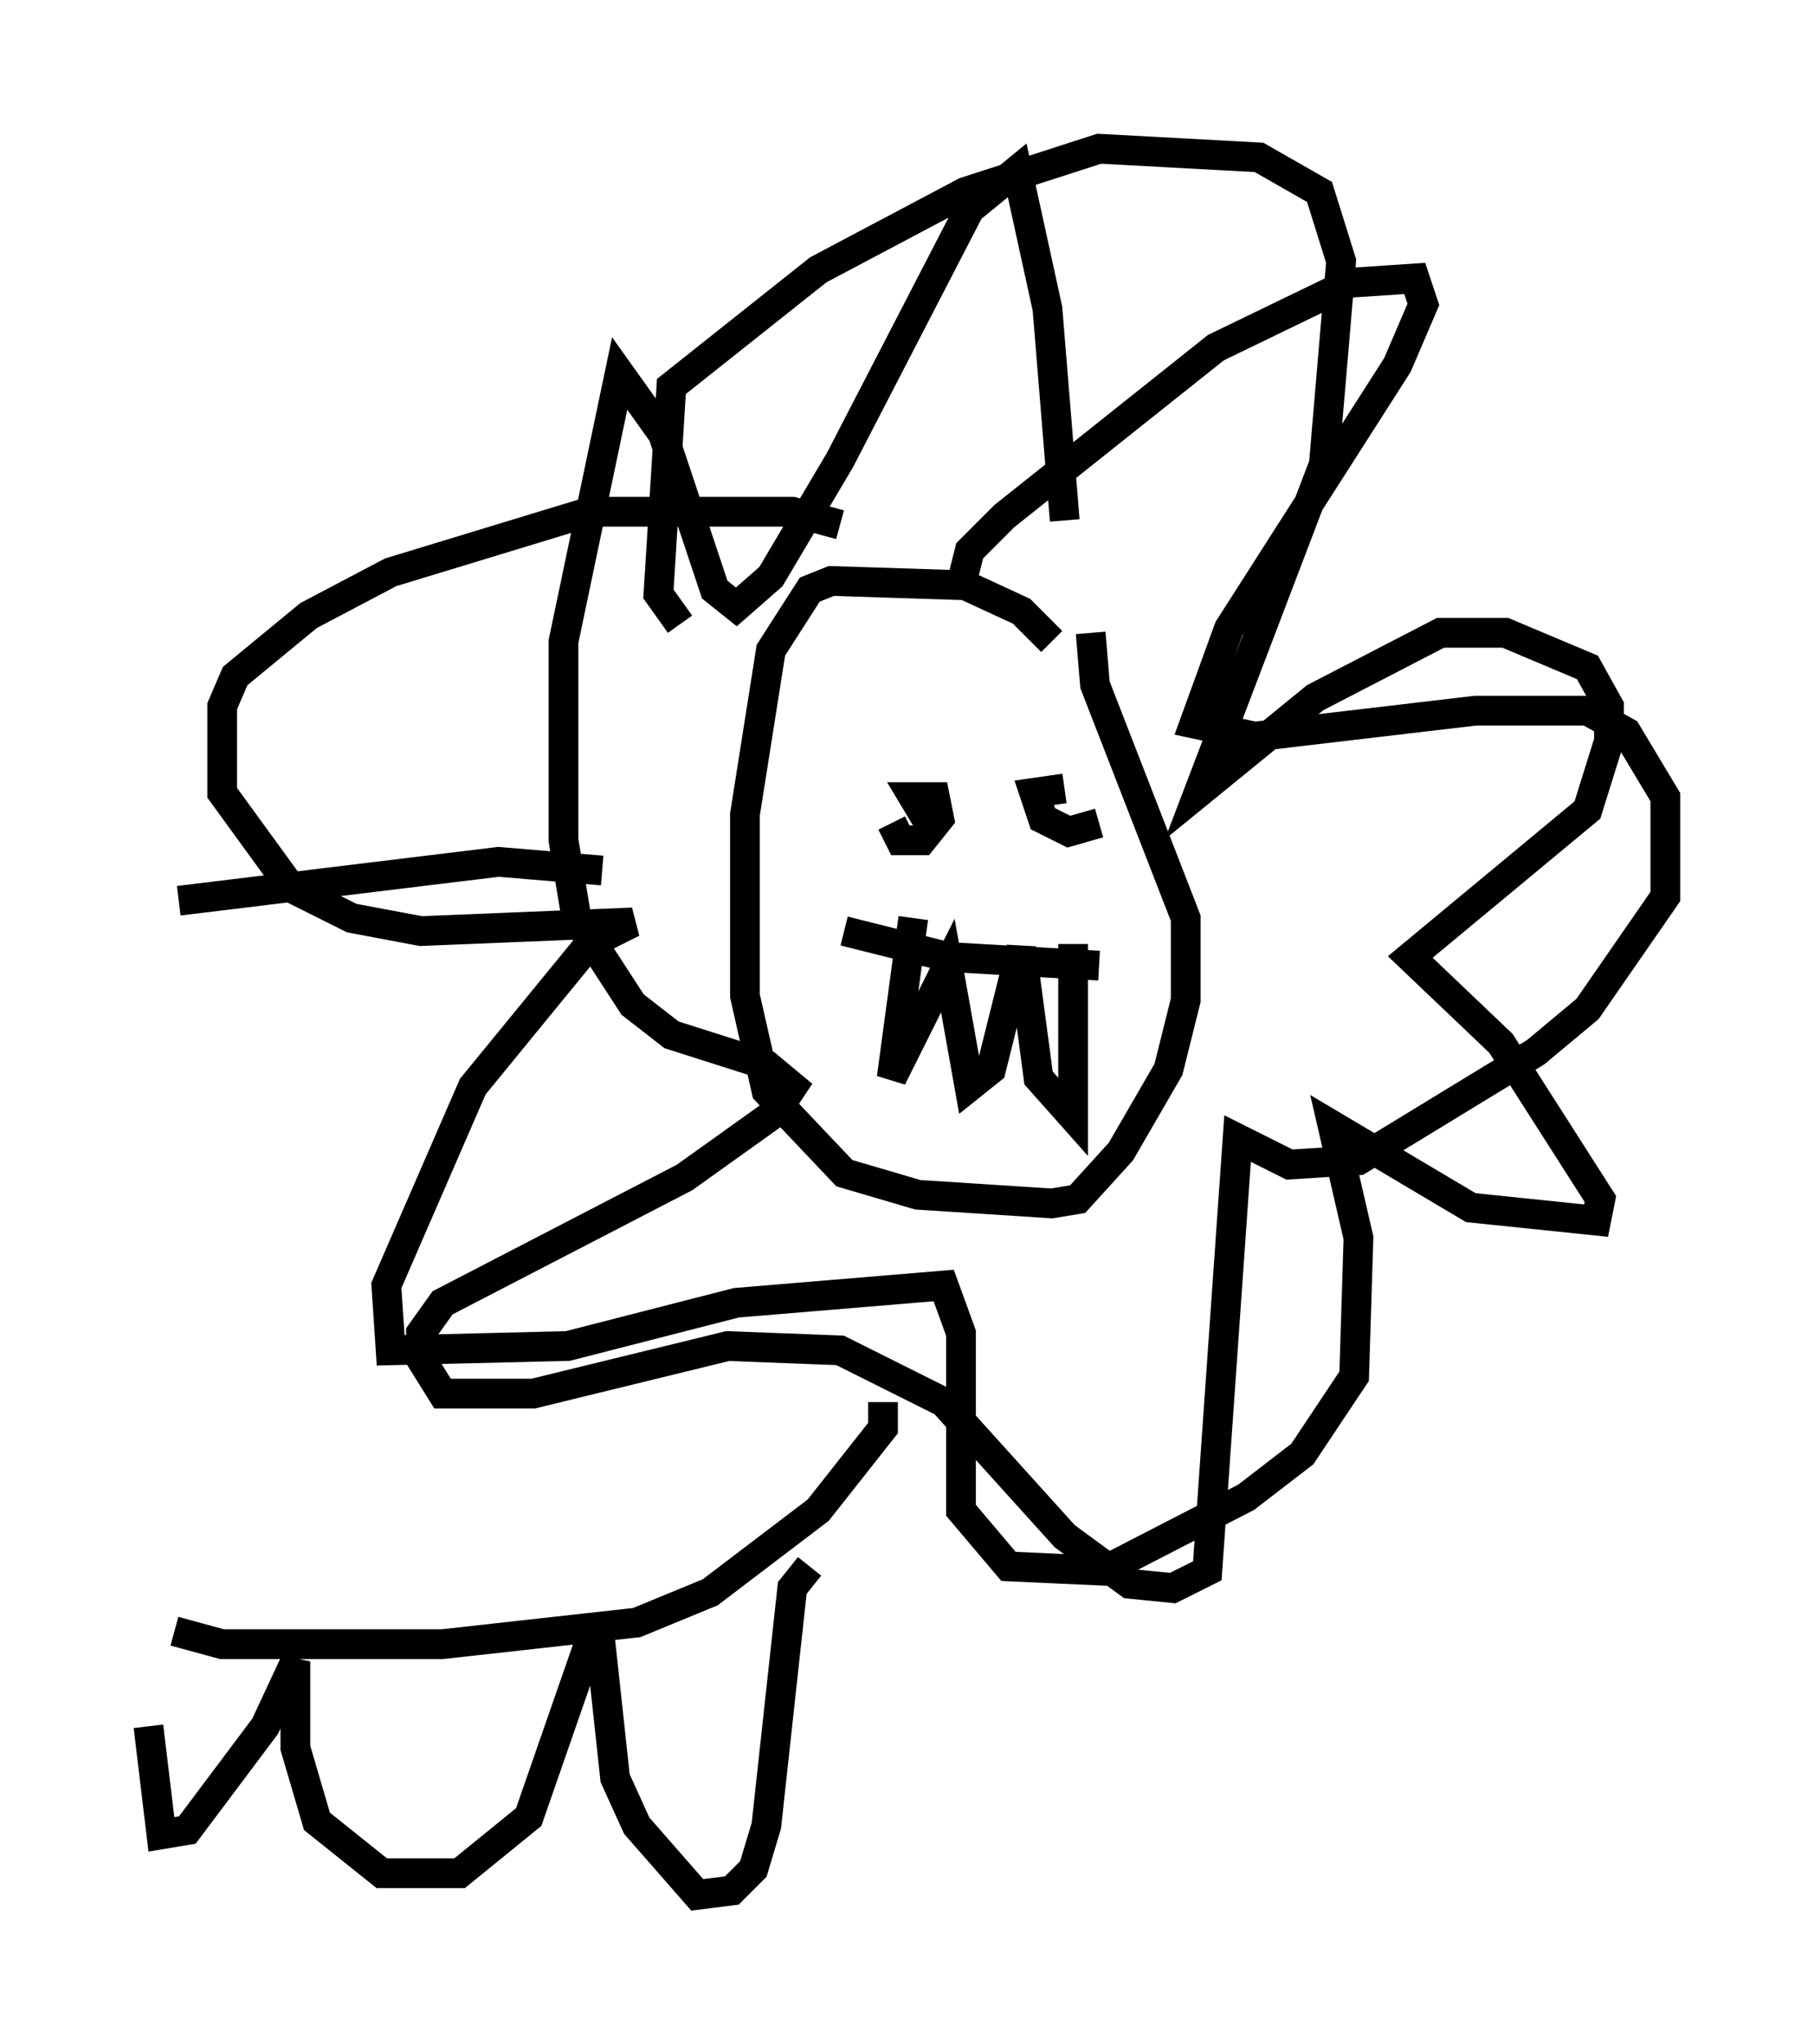 <?xml version="1.0" encoding="utf-8" ?>
<svg baseProfile="full" height="68.681" version="1.1" width="60.983" xmlns="http://www.w3.org/2000/svg" xmlns:ev="http://www.w3.org/2001/xml-events" xmlns:xlink="http://www.w3.org/1999/xlink"><defs /><rect fill="white" height="68.681" width="60.983" x="0" y="0" /><path d="M35.938, 23.737 m-0.581, -2.179 l-1.017, -1.017 -1.888, -0.872 l-4.503, -0.145 -0.726, 0.291 l-1.307, 2.034 -0.872, 5.52 l0.0, 6.101 0.726, 3.196 l2.615, 2.76 2.469, 0.726 l4.503, 0.291 0.872, -0.145 l1.453, -1.598 1.598, -2.76 l0.581, -2.324 0.0, -2.76 l-3.05, -7.844 -0.145, -1.743 m-4.358, -1.598 l0.291, -1.162 1.162, -1.162 l7.117, -5.665 4.503, -2.179 l2.179, -0.145 0.291, 0.872 l-0.872, 2.034 -5.665, 8.86 l-1.162, 3.196 2.034, 0.436 l7.408, -0.872 3.777, 0.0 l1.307, 0.726 1.307, 2.179 l0.0, 3.341 -2.615, 3.777 l-1.743, 1.453 -5.955, 3.631 l-2.324, 0.145 -1.743, -0.872 l-1.017, 14.525 -1.162, 0.581 l-1.453, -0.145 -2.179, -1.598 l-4.067, -4.503 -3.486, -1.743 l-3.777, -0.145 -6.536, 1.598 l-3.05, 0.0 -0.726, -1.162 l0.0, -0.872 0.726, -1.017 l8.134, -4.212 3.05, -2.179 l0.581, -0.872 -0.872, -0.726 l-3.196, -1.017 -1.307, -1.017 l-1.888, -2.905 -0.436, -2.615 l0.0, -6.682 1.888, -9.006 l1.453, 2.034 1.743, 5.229 l0.726, 0.581 1.162, -1.017 l2.324, -3.922 4.358, -8.425 l1.598, -1.307 1.017, 4.648 l0.581, 7.117 m-7.553, 0.145 l-1.598, -0.436 -6.827, 0.0 l-6.682, 2.034 -2.76, 1.453 l-2.469, 2.034 -0.436, 1.017 l0.0, 2.905 2.324, 3.196 l2.034, 1.017 2.324, 0.436 l7.117, -0.291 -1.453, 0.726 l-3.922, 4.793 -2.905, 6.682 l0.145, 2.179 5.955, -0.145 l5.665, -1.453 6.972, -0.581 l0.581, 1.598 0.0, 5.955 l1.598, 1.888 3.196, 0.145 l4.793, -2.469 1.888, -1.453 l1.743, -2.615 0.145, -4.648 l-0.872, -3.777 4.648, 2.76 l4.212, 0.436 0.145, -0.726 l-3.341, -5.229 -3.05, -2.905 l5.955, -4.939 0.726, -2.324 l0.0, -1.162 -0.726, -1.307 l-2.76, -1.162 -2.179, 0.0 l-4.212, 2.179 -3.922, 3.196 l4.212, -11.039 0.581, -6.827 l-0.726, -2.324 -2.034, -1.162 l-5.374, -0.291 -4.503, 1.453 l-4.939, 2.615 -4.939, 3.922 l-0.436, 6.972 0.726, 1.017 m8.279, 6.536 l-0.436, -0.726 0.726, 0.0 l0.145, 0.726 -0.581, 0.726 l-0.726, 0.0 -0.291, -0.581 m6.972, 0.0 l-1.017, 0.291 -0.872, -0.436 l-0.291, -0.872 1.017, -0.145 m1.162, 5.955 l-5.084, -0.291 -3.486, -0.872 m2.324, -0.436 l-0.726, 5.374 1.888, -3.777 l0.726, 4.067 0.726, -0.581 l1.017, -4.067 0.581, 4.358 l1.162, 1.307 0.0, -5.81 m-15.832, -2.469 l-3.486, -0.291 -10.749, 1.307 m23.676, 16.849 l0.0, 0.872 -2.179, 2.76 l-3.631, 2.76 -2.469, 1.017 l-6.536, 0.726 -7.408, 0.0 l-1.598, -0.436 m21.352, -2.179 l-0.581, 0.726 -0.872, 7.989 l-0.436, 1.453 -0.726, 0.726 l-1.162, 0.145 -2.034, -2.324 l-0.726, -1.598 -0.581, -5.374 l-2.324, 6.682 -2.324, 1.888 l-2.615, 0.0 -2.179, -1.743 l-0.726, -2.469 0.0, -2.905 l-1.017, 2.179 -2.615, 3.486 l-0.872, 0.145 -0.436, -3.631 " fill="none" stroke="black" stroke-width="1" /></svg>